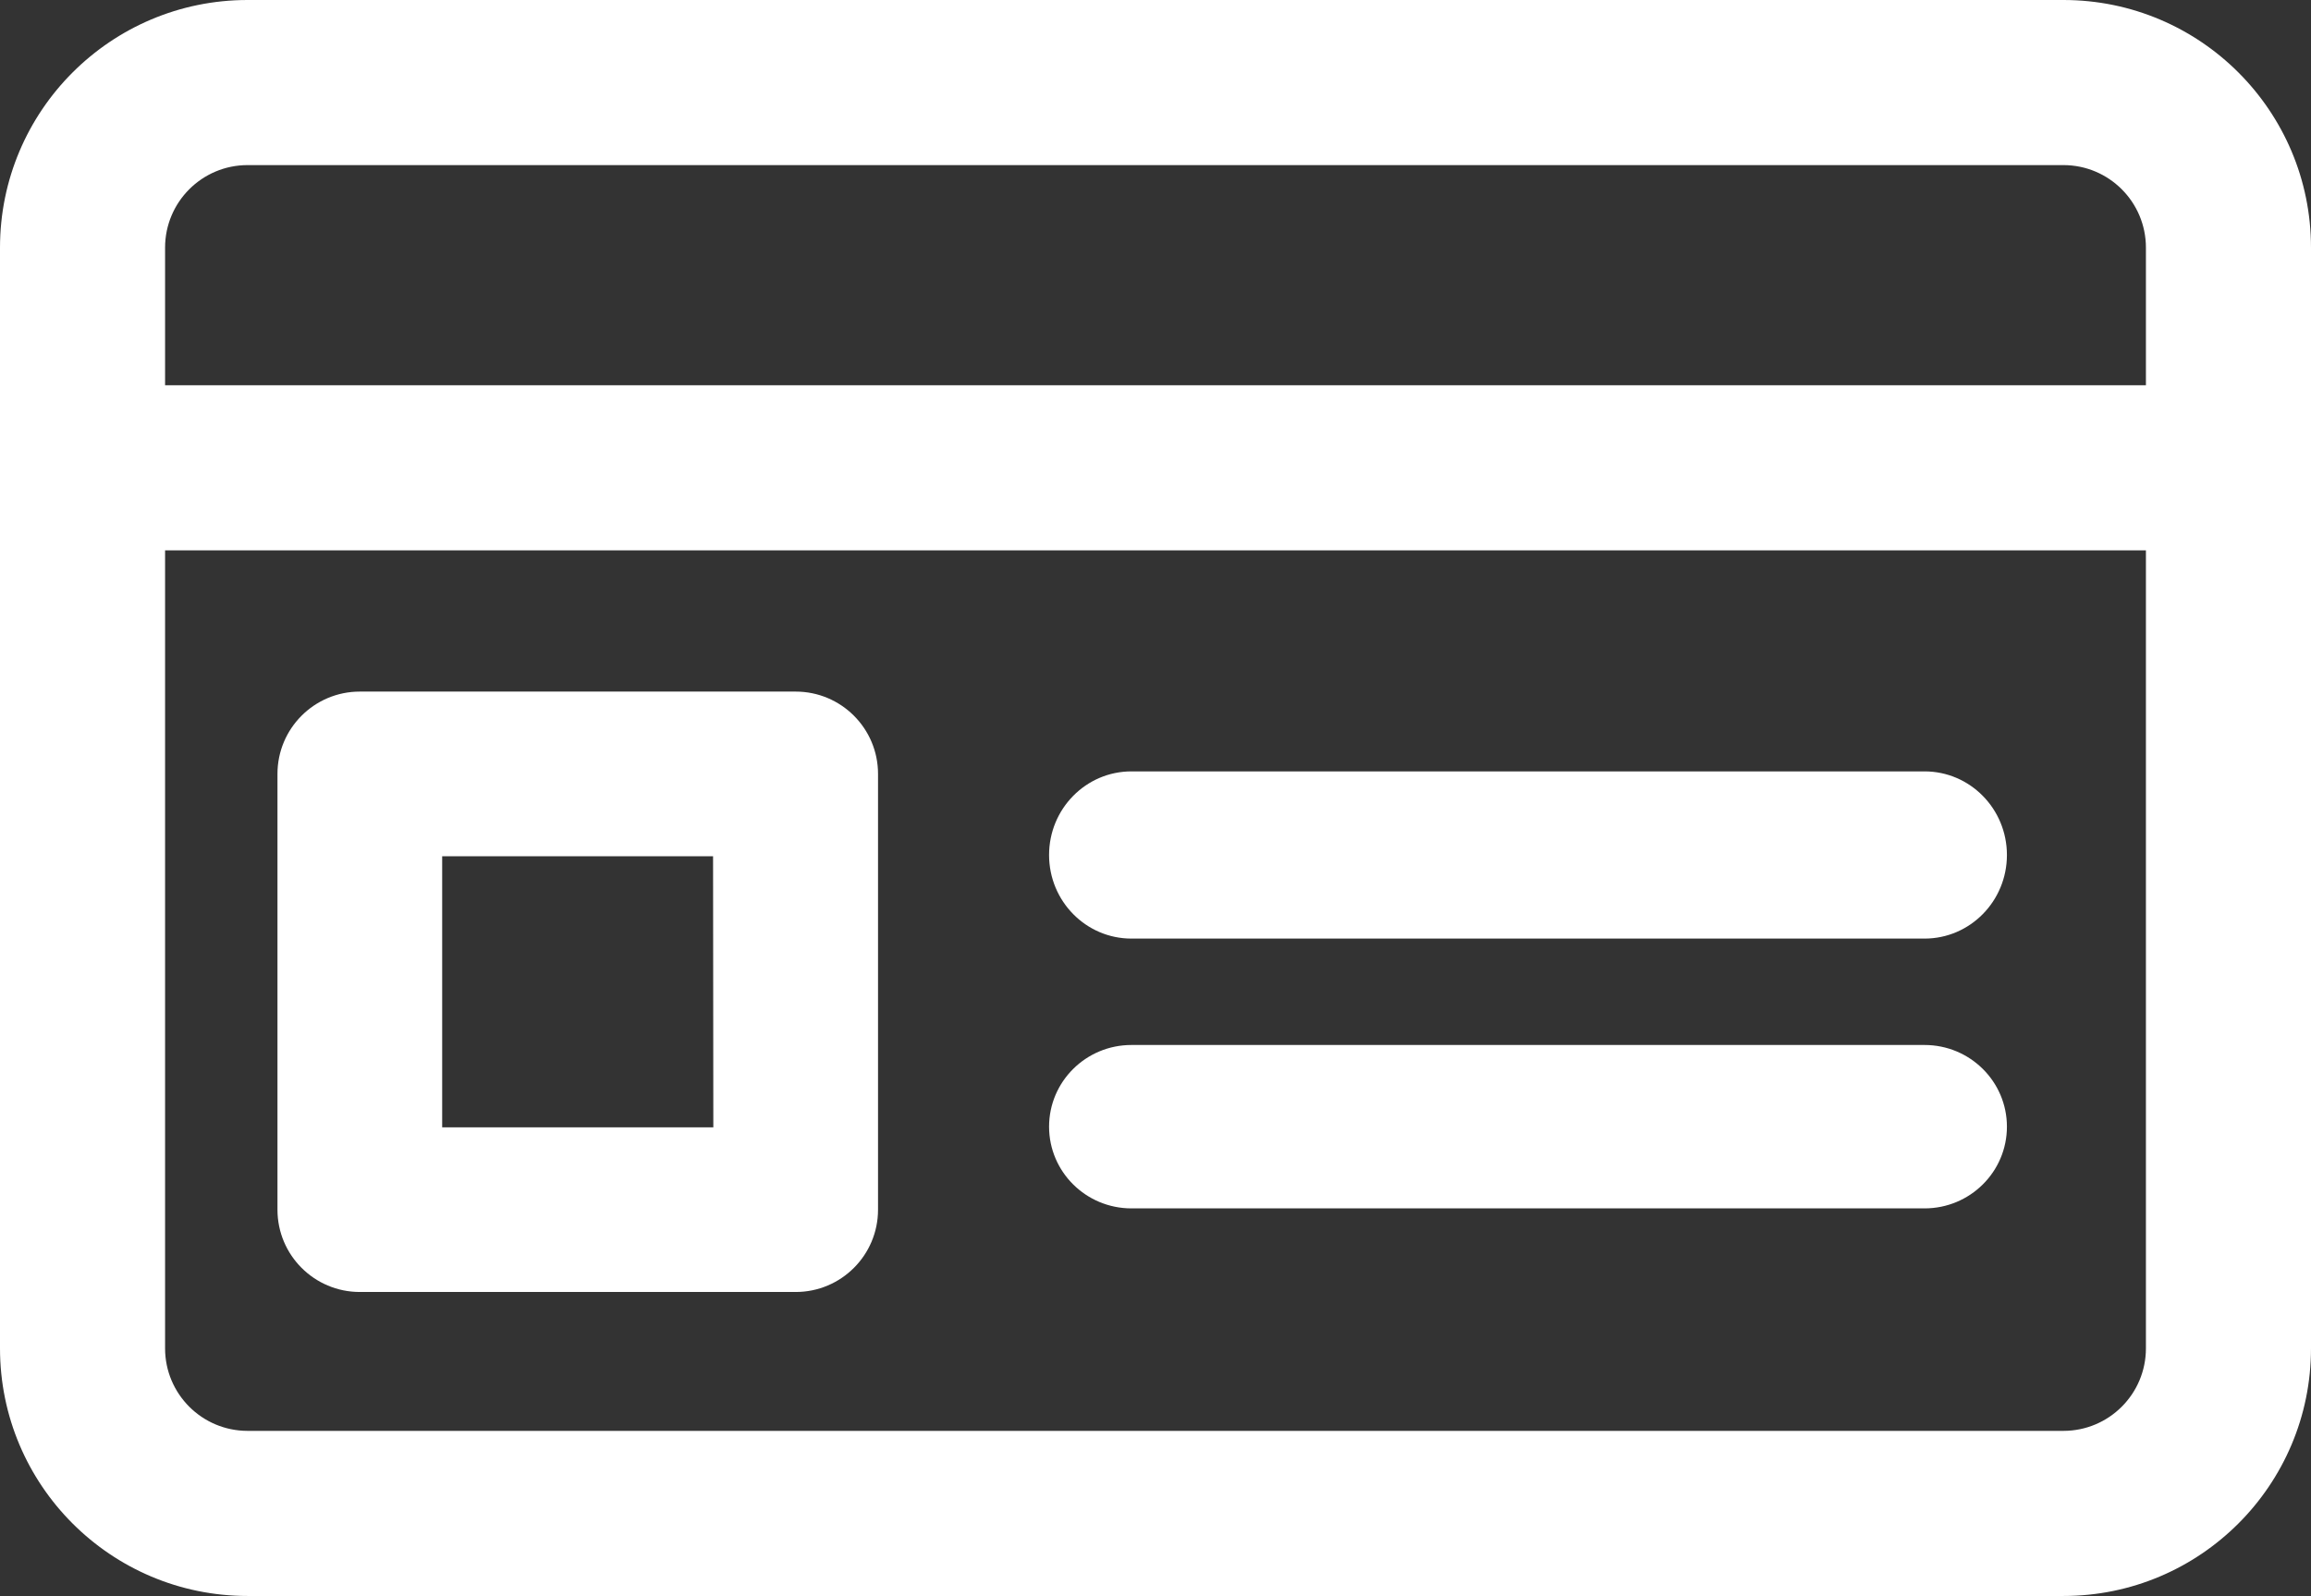 <svg width="608" height="420" xmlns="http://www.w3.org/2000/svg" xmlns:xlink="http://www.w3.org/1999/xlink" xml:space="preserve" overflow="hidden"><rect width="100%" height="100%" fill="#333333" stroke="none"/><defs><clipPath id="clip0"><rect x="2464" y="769" width="608" height="420"/></clipPath></defs><g clip-path="url(#clip0)" transform="translate(-2464 -769)"><path d="M2464 834.172 2464 1123.83C2464 1159.82 2493.17 1189 2529.14 1189L3006.86 1189C3042.83 1189 3072 1159.82 3072 1123.83L3072 834.172C3072 798.178 3042.83 769 3006.86 769L2529.14 769C2493.17 769 2464 798.178 2464 834.172ZM3006.86 1145.55 2529.14 1145.55C2517.15 1145.55 2507.43 1135.83 2507.43 1123.83L2507.43 913.828 3028.57 913.828 3028.57 1123.83C3028.57 1135.83 3018.85 1145.55 3006.86 1145.55ZM3028.57 834.172 3028.57 870.379 2507.43 870.379 2507.43 834.172C2507.43 822.174 2517.15 812.448 2529.14 812.448L3006.86 812.448C3018.85 812.448 3028.57 822.174 3028.57 834.172Z" fill="#FFFFFF" fill-rule="evenodd"/><path d="M2673.34 951 2558.66 951C2546.7 951 2537 960.699 2537 972.664L2537 1087.34C2537 1099.3 2546.7 1109 2558.66 1109L2673.34 1109C2685.3 1109 2695 1099.3 2695 1087.34L2695 972.664C2695 960.699 2685.3 951 2673.34 951ZM2651.67 1065.67 2580.33 1065.67 2580.33 994.327 2651.6 994.327Z" fill="#FFFFFF" fill-rule="evenodd"/><path d="M2970.33 1044 2761.67 1044C2749.7 1044 2740 1053.63 2740 1065.5 2740 1077.37 2749.7 1087 2761.67 1087L2970.33 1087C2982.3 1087 2992 1077.37 2992 1065.5 2992 1053.63 2982.3 1044 2970.33 1044Z" fill="#FFFFFF" fill-rule="evenodd"/><path d="M2970.33 972 2761.67 972C2749.7 972 2740 981.849 2740 994 2740 1006.15 2749.7 1016 2761.67 1016L2970.33 1016C2982.3 1016 2992 1006.15 2992 994 2992 981.849 2982.3 972 2970.33 972Z" fill="#FFFFFF" fill-rule="evenodd"/></g></svg>